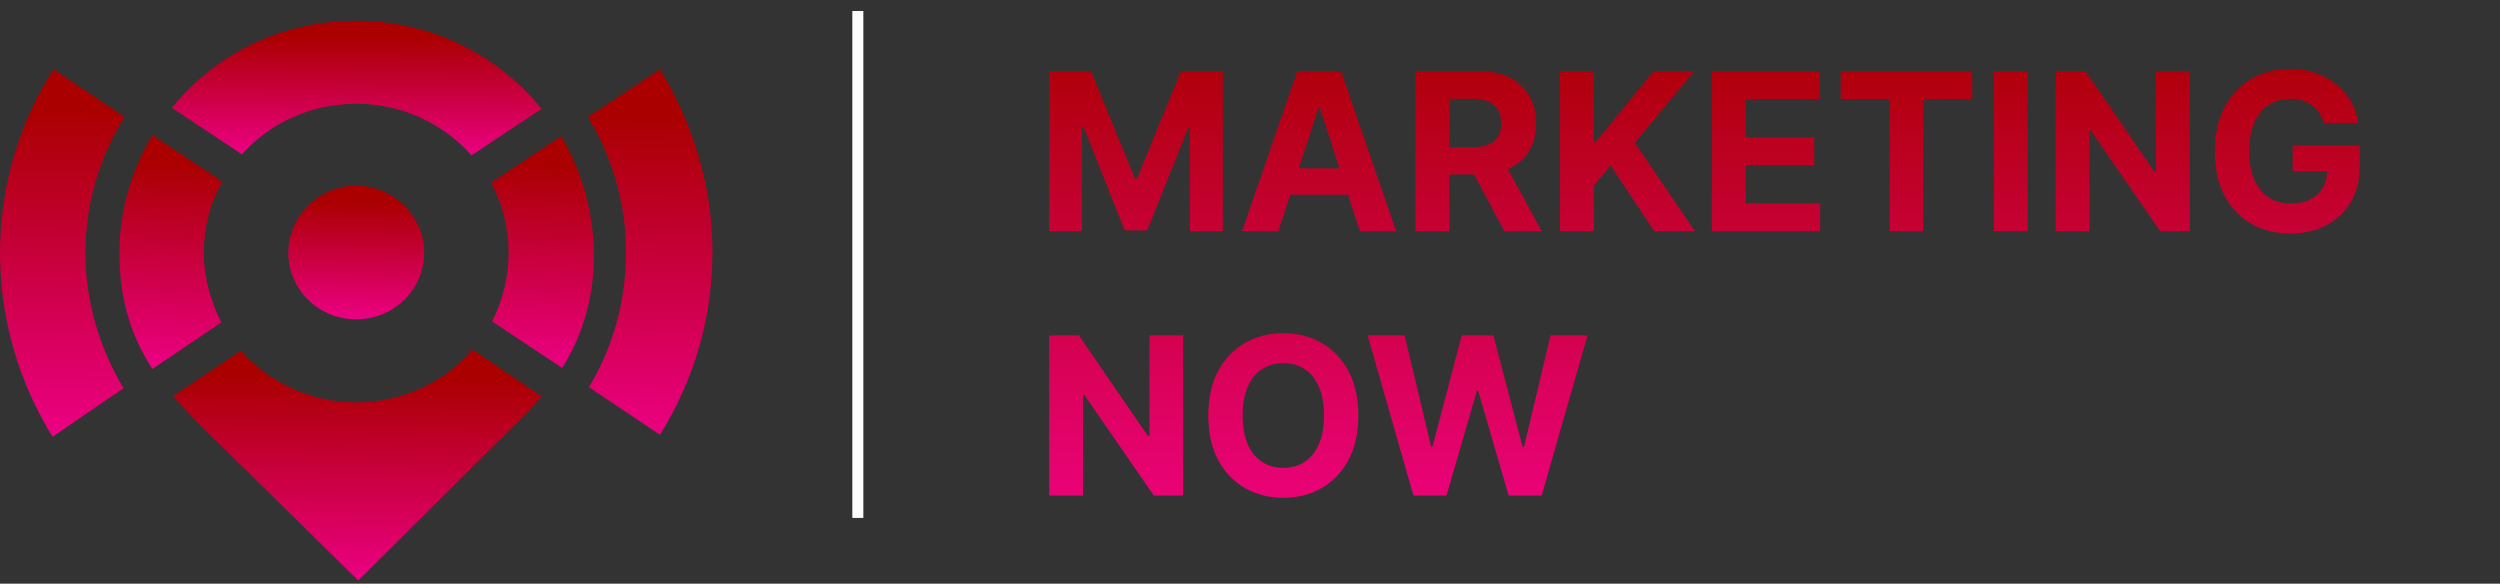 <svg width="227" height="53" viewBox="0 0 227 53" fill="none" xmlns="http://www.w3.org/2000/svg">
<rect x="0" y="0" width="227" height="53" fill="#333333" stroke="none"/>
<path d="M95.264 6.455H99.057L103.062 16.227H103.233L107.239 6.455H111.031V21H108.048V11.533H107.928L104.163 20.929H102.132L98.368 11.497H98.247V21H95.264V6.455ZM116.072 21H112.777L117.798 6.455H121.761L126.775 21H123.48L119.836 9.778H119.723L116.072 21ZM115.866 15.283H123.65V17.683H115.866V15.283ZM128.526 21V6.455H134.265C135.363 6.455 136.301 6.651 137.077 7.044C137.858 7.432 138.453 7.984 138.86 8.699C139.272 9.409 139.478 10.245 139.478 11.206C139.478 12.172 139.269 13.003 138.853 13.699C138.436 14.39 137.832 14.921 137.042 15.29C136.256 15.659 135.304 15.844 134.186 15.844H130.344V13.372H133.689C134.276 13.372 134.764 13.292 135.152 13.131C135.541 12.97 135.829 12.728 136.019 12.406C136.213 12.084 136.31 11.684 136.31 11.206C136.31 10.723 136.213 10.316 136.019 9.984C135.829 9.653 135.538 9.402 135.145 9.232C134.757 9.056 134.267 8.969 133.675 8.969H131.601V21H128.526ZM136.381 14.381L139.996 21H136.601L133.064 14.381H136.381ZM141.651 21V6.455H144.726V12.868H144.918L150.152 6.455H153.838L148.441 12.967L153.902 21H150.223L146.239 15.02L144.726 16.866V21H141.651ZM155.44 21V6.455H165.241V8.99H158.515V12.456H164.737V14.992H158.515V18.465H165.27V21H155.44ZM167.132 8.99V6.455H179.078V8.99H174.625V21H171.585V8.99H167.132ZM184.121 6.455V21H181.045V6.455H184.121ZM198.817 6.455V21H196.161L189.833 11.845H189.726V21H186.651V6.455H189.35L195.628 15.602H195.756V6.455H198.817ZM211.003 11.156C210.903 10.811 210.764 10.505 210.584 10.24C210.404 9.97 210.184 9.743 209.923 9.558C209.668 9.369 209.374 9.224 209.043 9.125C208.716 9.026 208.354 8.976 207.956 8.976C207.213 8.976 206.559 9.161 205.996 9.53C205.437 9.899 205.001 10.437 204.689 11.142C204.376 11.843 204.22 12.7 204.22 13.713C204.22 14.726 204.374 15.588 204.682 16.298C204.99 17.009 205.425 17.551 205.989 17.925C206.552 18.294 207.217 18.479 207.984 18.479C208.68 18.479 209.275 18.356 209.767 18.109C210.264 17.858 210.643 17.506 210.903 17.051C211.169 16.597 211.301 16.059 211.301 15.439L211.926 15.531H208.176V13.216H214.263V15.048C214.263 16.327 213.993 17.425 213.453 18.344C212.913 19.258 212.17 19.963 211.223 20.46C210.276 20.953 209.192 21.199 207.97 21.199C206.607 21.199 205.409 20.898 204.376 20.297C203.344 19.691 202.539 18.831 201.962 17.719C201.389 16.601 201.102 15.276 201.102 13.742C201.102 12.562 201.273 11.511 201.614 10.588C201.959 9.66 202.442 8.874 203.062 8.23C203.683 7.586 204.405 7.096 205.229 6.76C206.053 6.424 206.945 6.256 207.906 6.256C208.73 6.256 209.497 6.376 210.207 6.618C210.918 6.855 211.547 7.191 212.097 7.626C212.651 8.062 213.103 8.58 213.453 9.182C213.804 9.778 214.028 10.437 214.128 11.156H211.003ZM107.43 30.454V45H104.774L98.446 35.845H98.34V45H95.264V30.454H97.963L104.241 39.602H104.369V30.454H107.43ZM123.338 37.727C123.338 39.313 123.037 40.663 122.436 41.776C121.839 42.888 121.025 43.738 119.993 44.325C118.965 44.908 117.81 45.199 116.527 45.199C115.234 45.199 114.074 44.905 113.047 44.318C112.019 43.731 111.207 42.881 110.61 41.769C110.014 40.656 109.716 39.309 109.716 37.727C109.716 36.141 110.014 34.792 110.61 33.679C111.207 32.566 112.019 31.719 113.047 31.136C114.074 30.549 115.234 30.256 116.527 30.256C117.81 30.256 118.965 30.549 119.993 31.136C121.025 31.719 121.839 32.566 122.436 33.679C123.037 34.792 123.338 36.141 123.338 37.727ZM120.22 37.727C120.22 36.7 120.066 35.833 119.758 35.128C119.455 34.422 119.027 33.887 118.473 33.523C117.919 33.158 117.27 32.976 116.527 32.976C115.783 32.976 115.135 33.158 114.581 33.523C114.027 33.887 113.596 34.422 113.288 35.128C112.985 35.833 112.833 36.7 112.833 37.727C112.833 38.755 112.985 39.621 113.288 40.327C113.596 41.032 114.027 41.567 114.581 41.932C115.135 42.296 115.783 42.479 116.527 42.479C117.27 42.479 117.919 42.296 118.473 41.932C119.027 41.567 119.455 41.032 119.758 40.327C120.066 39.621 120.22 38.755 120.22 37.727ZM128.343 45L124.181 30.454H127.54L129.948 40.561H130.069L132.725 30.454H135.602L138.251 40.582H138.379L140.786 30.454H144.146L139.984 45H136.987L134.217 35.49H134.103L131.34 45H128.343Z" fill="url(#paint0_linear_150_35502)"/>
<path d="M32.346 9.422C36.552 9.422 40.292 11.26 42.816 14.109L49.173 9.881C45.246 5.01 39.17 1.885 32.346 1.885C25.521 1.885 19.538 4.918 15.612 9.789L21.969 14.017C24.493 11.168 28.232 9.422 32.346 9.422Z" fill="url(#paint1_linear_150_35502)"/>
<path d="M32.345 36.534C28.139 36.534 24.399 34.696 21.875 31.847L15.705 35.983C16.36 36.718 17.107 37.453 17.855 38.281L32.532 52.71L47.77 37.545C48.238 37.086 48.705 36.534 49.172 35.983L42.909 31.755C40.385 34.696 36.552 36.534 32.345 36.534Z" fill="url(#paint2_linear_150_35502)"/>
<path d="M18.51 22.932C18.51 20.634 19.071 18.429 20.193 16.498L13.836 12.271C11.966 15.396 10.844 19.072 10.844 22.932C10.844 27.16 11.873 30.468 13.836 33.502L20.099 29.274C19.164 27.436 18.51 25.23 18.51 22.932Z" fill="url(#paint3_linear_150_35502)"/>
<path d="M50.949 12.361L44.592 16.589C45.62 18.519 46.181 20.633 46.181 22.93C46.181 25.136 45.62 27.342 44.685 29.18L51.042 33.408C53.005 30.283 53.94 26.882 53.94 22.93C53.847 19.162 52.818 15.486 50.949 12.361Z" fill="url(#paint4_linear_150_35502)"/>
<path d="M32.346 16.864C35.712 16.864 38.516 19.622 38.516 22.93C38.516 26.331 35.712 28.996 32.346 28.996C28.887 28.996 26.176 26.239 26.176 22.93C26.176 19.622 28.981 16.864 32.346 16.864Z" fill="url(#paint5_linear_150_35502)"/>
<path d="M59.923 6.298C62.915 11.169 64.691 16.868 64.691 22.934C64.691 29 62.915 34.698 59.923 39.477L53.473 35.157C55.623 31.573 56.839 27.437 56.839 22.934C56.839 18.43 55.623 14.294 53.38 10.618L59.923 6.298ZM4.768 39.661C1.776 34.79 0 29.091 0 22.934C0 16.868 1.776 11.078 4.861 6.298L11.312 10.618C9.068 14.202 7.759 18.43 7.759 22.934C7.759 27.437 9.068 31.665 11.218 35.249L4.768 39.661Z" fill="url(#paint6_linear_150_35502)"/>
<path d="M77.892 1V47.027" stroke="white" strokeLinecap="round"/>
<defs>
<linearGradient id="paint0_linear_150_35502" x1="160.5" y1="2" x2="160.5" y2="44" gradientUnits="userSpaceOnUse">
<stop stop-color="#AA0000"/>
<stop offset="1" stop-color="#E80274"/>
</linearGradient>
<linearGradient id="paint1_linear_150_35502" x1="32.122" y1="0.003" x2="32.005" y2="15.063" gradientUnits="userSpaceOnUse">
<stop offset="0.219" stop-color="#AA0000"/>
<stop offset="1" stop-color="#F1008E"/>
</linearGradient>
<linearGradient id="paint2_linear_150_35502" x1="32.169" y1="28.529" x2="31.826" y2="54.343" gradientUnits="userSpaceOnUse">
<stop offset="0.219" stop-color="#AA0000"/>
<stop offset="1" stop-color="#F1008E"/>
</linearGradient>
<linearGradient id="paint3_linear_150_35502" x1="15.443" y1="9.002" x2="14.186" y2="35.1" gradientUnits="userSpaceOnUse">
<stop offset="0.219" stop-color="#AA0000"/>
<stop offset="1" stop-color="#F1008E"/>
</linearGradient>
<linearGradient id="paint4_linear_150_35502" x1="49.191" y1="9.12" x2="47.955" y2="34.994" gradientUnits="userSpaceOnUse">
<stop offset="0.219" stop-color="#AA0000"/>
<stop offset="1" stop-color="#F1008E"/>
</linearGradient>
<linearGradient id="paint5_linear_150_35502" x1="32.247" y1="14.996" x2="31.935" y2="29.938" gradientUnits="userSpaceOnUse">
<stop offset="0.219" stop-color="#AA0000"/>
<stop offset="1" stop-color="#F1008E"/>
</linearGradient>
<linearGradient id="paint6_linear_150_35502" x1="31.824" y1="1.161" x2="31.374" y2="42.263" gradientUnits="userSpaceOnUse">
<stop offset="0.219" stop-color="#AA0000"/>
<stop offset="1" stop-color="#F1008E"/>
</linearGradient>
</defs>
</svg>
